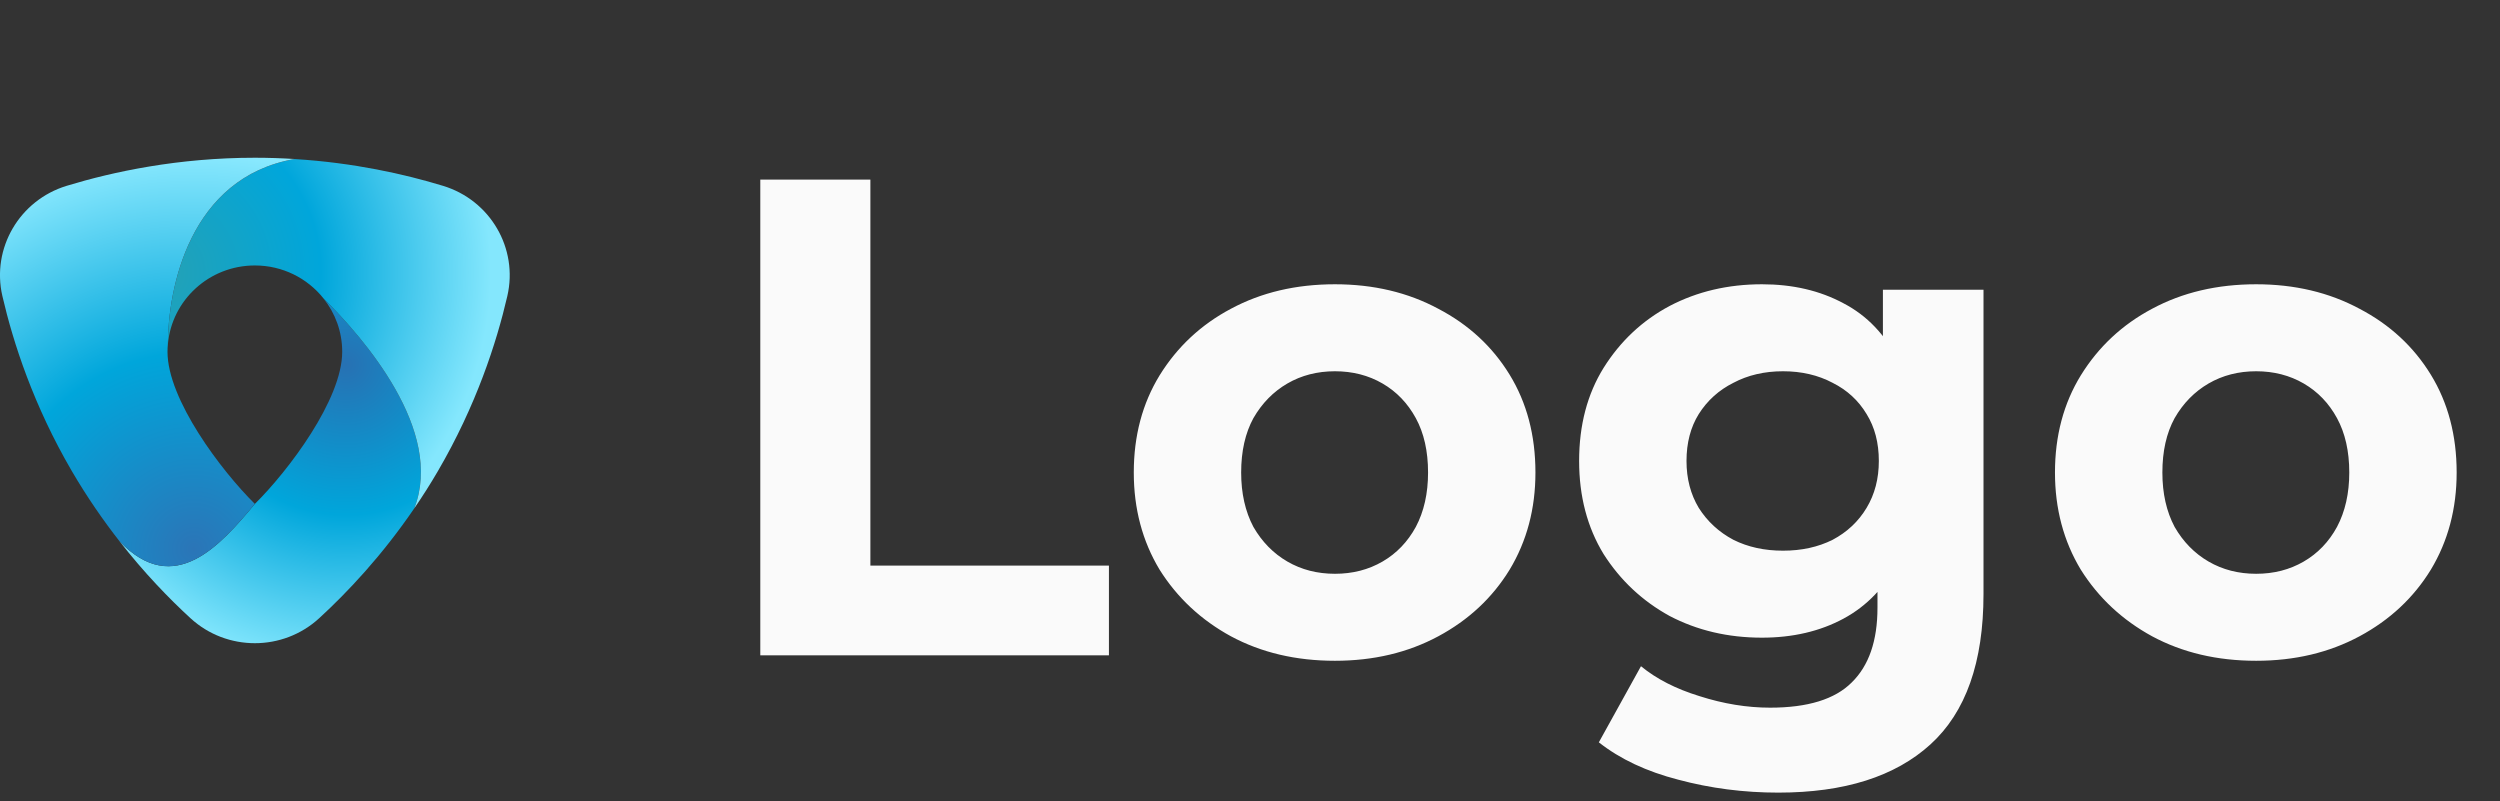 <svg width="103" height="33" viewBox="0 0 103 33" fill="none" xmlns="http://www.w3.org/2000/svg">
<rect x="0" y="0" width="103" height="33" fill="#333333" stroke="none"/>
<g clip-path="url(#clip0_1_328)">
<path d="M7.849 25.471C6.962 24.657 5.938 23.599 4.92 22.295C7.183 24.674 9.107 22.43 10.5 20.762C11.882 19.395 14.099 16.46 14.099 14.494C14.099 13.665 13.811 12.902 13.329 12.297C14.979 13.918 18.321 17.749 17.065 20.948C15.741 22.888 14.326 24.392 13.151 25.47C11.658 26.843 9.343 26.843 7.849 25.471Z" fill="url(#paint0_radial_1_328)"/>
<path d="M18.251 7.656C20.2 8.248 21.357 10.231 20.902 12.197C20.456 14.129 19.616 16.712 18.04 19.412C17.725 19.952 17.398 20.464 17.066 20.949C18.322 17.75 14.98 13.919 13.33 12.297C12.671 11.469 11.65 10.937 10.501 10.937C8.62 10.937 7.076 12.364 6.917 14.184C6.923 11.908 7.792 7.313 12.138 6.553C14.583 6.704 16.676 7.176 18.251 7.656Z" fill="url(#paint1_radial_1_328)"/>
<path d="M6.916 14.183C6.907 14.285 6.901 14.389 6.901 14.494C6.901 16.46 9.118 19.395 10.5 20.761C9.106 22.43 7.183 24.674 4.92 22.295C4.252 21.44 3.586 20.48 2.961 19.411C1.385 16.712 0.545 14.129 0.098 12.196C-0.356 10.23 0.801 8.248 2.75 7.655C4.666 7.072 7.348 6.499 10.5 6.499C11.062 6.499 11.607 6.518 12.137 6.551C7.791 7.312 6.922 11.907 6.916 14.183Z" fill="url(#paint2_radial_1_328)"/>
</g>
<path d="M31.324 27V7.4H35.86V23.304H45.688V27H31.324ZM55 27.224C53.395 27.224 51.967 26.888 50.716 26.216C49.484 25.544 48.504 24.629 47.776 23.472C47.067 22.296 46.712 20.961 46.712 19.468C46.712 17.956 47.067 16.621 47.776 15.464C48.504 14.288 49.484 13.373 50.716 12.72C51.967 12.048 53.395 11.712 55 11.712C56.587 11.712 58.006 12.048 59.256 12.72C60.507 13.373 61.487 14.279 62.196 15.436C62.906 16.593 63.26 17.937 63.26 19.468C63.26 20.961 62.906 22.296 62.196 23.472C61.487 24.629 60.507 25.544 59.256 26.216C58.006 26.888 56.587 27.224 55 27.224ZM55 23.64C55.728 23.64 56.382 23.472 56.96 23.136C57.539 22.8 57.996 22.324 58.332 21.708C58.668 21.073 58.836 20.327 58.836 19.468C58.836 18.591 58.668 17.844 58.332 17.228C57.996 16.612 57.539 16.136 56.96 15.8C56.382 15.464 55.728 15.296 55 15.296C54.272 15.296 53.619 15.464 53.04 15.8C52.462 16.136 51.995 16.612 51.64 17.228C51.304 17.844 51.136 18.591 51.136 19.468C51.136 20.327 51.304 21.073 51.64 21.708C51.995 22.324 52.462 22.8 53.04 23.136C53.619 23.472 54.272 23.64 55 23.64ZM73.264 32.656C71.845 32.656 70.473 32.479 69.148 32.124C67.841 31.788 66.749 31.275 65.872 30.584L67.608 27.448C68.243 27.971 69.045 28.381 70.016 28.68C71.005 28.997 71.976 29.156 72.928 29.156C74.477 29.156 75.597 28.811 76.288 28.12C76.997 27.429 77.352 26.403 77.352 25.04V22.772L77.632 18.992L77.576 15.184V11.936H81.72V24.48C81.72 27.28 80.992 29.343 79.536 30.668C78.08 31.993 75.989 32.656 73.264 32.656ZM72.592 26.272C71.192 26.272 69.923 25.973 68.784 25.376C67.664 24.76 66.759 23.911 66.068 22.828C65.396 21.727 65.06 20.448 65.06 18.992C65.06 17.517 65.396 16.239 66.068 15.156C66.759 14.055 67.664 13.205 68.784 12.608C69.923 12.011 71.192 11.712 72.592 11.712C73.861 11.712 74.981 11.973 75.952 12.496C76.923 13 77.679 13.793 78.22 14.876C78.761 15.94 79.032 17.312 79.032 18.992C79.032 20.653 78.761 22.025 78.22 23.108C77.679 24.172 76.923 24.965 75.952 25.488C74.981 26.011 73.861 26.272 72.592 26.272ZM73.46 22.688C74.225 22.688 74.907 22.539 75.504 22.24C76.101 21.923 76.568 21.484 76.904 20.924C77.24 20.364 77.408 19.72 77.408 18.992C77.408 18.245 77.24 17.601 76.904 17.06C76.568 16.5 76.101 16.071 75.504 15.772C74.907 15.455 74.225 15.296 73.46 15.296C72.695 15.296 72.013 15.455 71.416 15.772C70.819 16.071 70.343 16.5 69.988 17.06C69.652 17.601 69.484 18.245 69.484 18.992C69.484 19.72 69.652 20.364 69.988 20.924C70.343 21.484 70.819 21.923 71.416 22.24C72.013 22.539 72.695 22.688 73.46 22.688ZM92.954 27.224C91.348 27.224 89.92 26.888 88.669 26.216C87.438 25.544 86.457 24.629 85.73 23.472C85.02 22.296 84.665 20.961 84.665 19.468C84.665 17.956 85.02 16.621 85.73 15.464C86.457 14.288 87.438 13.373 88.669 12.72C89.92 12.048 91.348 11.712 92.954 11.712C94.54 11.712 95.959 12.048 97.21 12.72C98.46 13.373 99.44 14.279 100.15 15.436C100.859 16.593 101.214 17.937 101.214 19.468C101.214 20.961 100.859 22.296 100.15 23.472C99.44 24.629 98.46 25.544 97.21 26.216C95.959 26.888 94.54 27.224 92.954 27.224ZM92.954 23.64C93.681 23.64 94.335 23.472 94.913 23.136C95.492 22.8 95.95 22.324 96.285 21.708C96.621 21.073 96.79 20.327 96.79 19.468C96.79 18.591 96.621 17.844 96.285 17.228C95.95 16.612 95.492 16.136 94.913 15.8C94.335 15.464 93.681 15.296 92.954 15.296C92.225 15.296 91.572 15.464 90.993 15.8C90.415 16.136 89.948 16.612 89.594 17.228C89.257 17.844 89.09 18.591 89.09 19.468C89.09 20.327 89.257 21.073 89.594 21.708C89.948 22.324 90.415 22.8 90.993 23.136C91.572 23.472 92.225 23.64 92.954 23.64Z" fill="#FAFAFA"/>
<defs>
<radialGradient id="paint0_radial_1_328" cx="0" cy="0" r="1" gradientUnits="userSpaceOnUse" gradientTransform="translate(14.258 15.018) scale(12.752 12.61)">
<stop stop-color="#2771B3"/>
<stop offset="0.491" stop-color="#00A6DB"/>
<stop offset="1" stop-color="#84E7FD"/>
</radialGradient>
<radialGradient id="paint1_radial_1_328" cx="0" cy="0" r="1" gradientUnits="userSpaceOnUse" gradientTransform="translate(6.45 11.22) scale(13.787 13.633)">
<stop stop-color="#25A1B4"/>
<stop offset="0.491" stop-color="#00A6DB"/>
<stop offset="1" stop-color="#84E7FD"/>
</radialGradient>
<radialGradient id="paint2_radial_1_328" cx="0" cy="0" r="1" gradientUnits="userSpaceOnUse" gradientTransform="translate(7.986 22.613) scale(16.643 16.457)">
<stop stop-color="#2B75B7"/>
<stop offset="0.491" stop-color="#00A6DB"/>
<stop offset="1" stop-color="#8CEAFF"/>
</radialGradient>
<clipPath id="clip0_1_328">
<rect width="21" height="20" fill="white" transform="matrix(1 0 0 -1 0 26.5)"/>
</clipPath>
</defs>
</svg>
